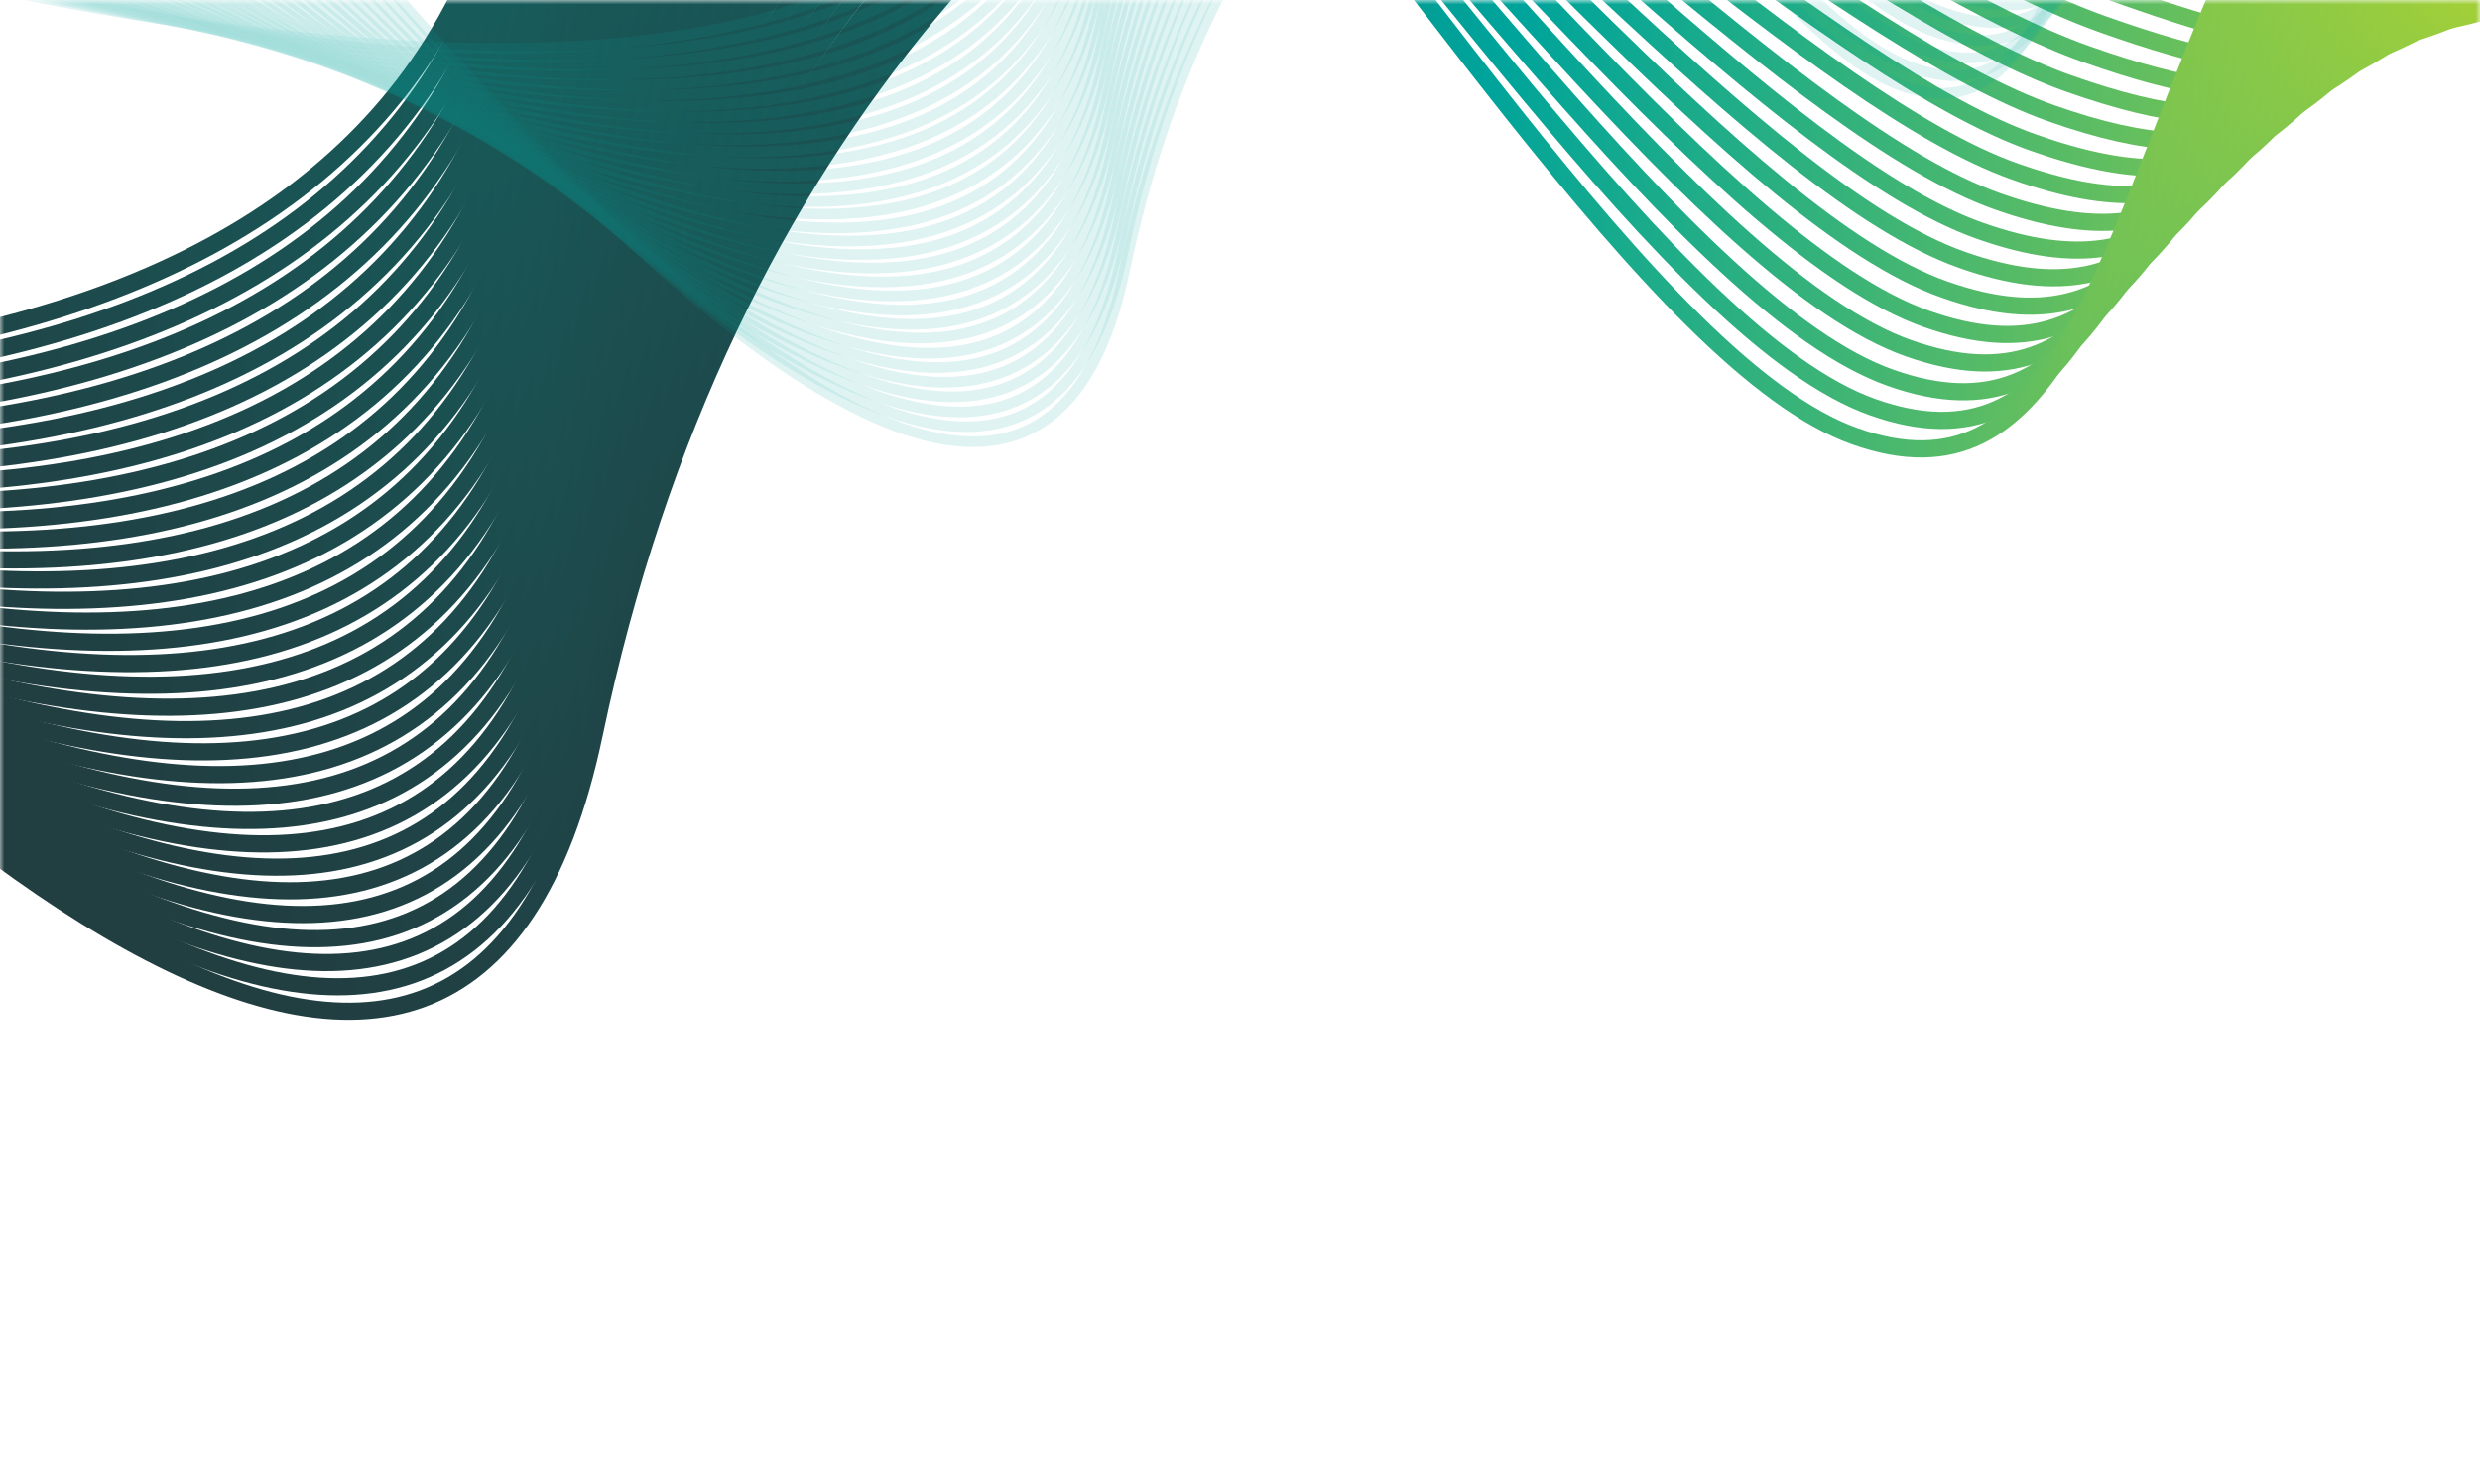 <svg width="284" height="170" viewBox="0 0 284 170" fill="none" xmlns="http://www.w3.org/2000/svg">
<mask id="mask0" mask-type="alpha" maskUnits="userSpaceOnUse" x="0" y="0" width="284" height="170">
<rect width="284" height="170" fill="#1C242D"/>
</mask>
<g mask="url(#mask0)">
<path d="M536.018 -59.005C536.018 -59.005 514.619 12.674 405.746 31.815C296.872 50.925 320.992 -38.339 275.562 -54.402C230.131 -70.464 97.204 -54.973 68.06 84.034C38.938 223.01 -194.344 -138.778 -194.344 -138.778" stroke="url(#paint0_linear)" stroke-width="1.967" stroke-miterlimit="10"/>
<path d="M536.66 -52.91C536.66 -52.91 512.606 9.15 403.71 28.292C294.836 47.402 318.956 -34.974 273.526 -51.037C228.095 -67.1 96.894 -58.243 67.75 80.733C38.628 219.709 -198.327 -135.064 -198.327 -135.064" stroke="url(#paint1_linear)" stroke-width="1.967" stroke-miterlimit="10"/>
<path d="M537.302 -46.815C537.302 -46.815 510.57 5.658 401.696 24.768C292.822 43.878 316.943 -31.61 271.512 -47.672C226.082 -63.735 96.606 -61.544 67.463 77.432C38.319 216.439 -202.332 -131.35 -202.332 -131.35" stroke="url(#paint2_linear)" stroke-width="1.967" stroke-miterlimit="10"/>
<path d="M537.942 -40.72C537.942 -40.72 508.555 2.135 399.659 21.276C290.786 40.386 314.884 -28.213 269.475 -44.276C224.045 -60.338 96.295 -64.782 67.152 74.194C38.008 213.138 -206.316 -127.636 -206.316 -127.636" stroke="url(#paint3_linear)" stroke-width="1.967" stroke-miterlimit="10"/>
<path d="M538.585 -34.625C538.585 -34.625 506.52 -1.389 397.646 17.753C288.772 36.862 312.871 -24.848 267.44 -40.942C222.01 -57.005 95.986 -68.115 66.843 70.861C37.699 209.868 -210.299 -123.89 -210.299 -123.89" stroke="url(#paint4_linear)" stroke-width="1.967" stroke-miterlimit="10"/>
<path d="M539.226 -28.53C539.226 -28.53 504.484 -4.881 395.61 14.229C286.737 33.339 310.835 -21.483 265.404 -37.578C219.974 -53.64 95.676 -71.417 66.533 67.591C37.389 206.567 -214.282 -120.176 -214.282 -120.176" stroke="url(#paint5_linear)" stroke-width="1.967" stroke-miterlimit="10"/>
<path d="M539.868 -22.436C539.868 -22.436 502.47 -8.405 393.574 10.705C284.7 29.815 308.776 -18.118 263.368 -34.213C217.938 -50.275 95.366 -74.686 66.245 64.29C37.079 203.297 -218.266 -116.462 -218.266 -116.462" stroke="url(#paint6_linear)" stroke-width="1.967" stroke-miterlimit="10"/>
<path d="M540.488 -16.34C540.488 -16.34 500.413 -11.928 391.539 7.214C282.665 26.324 306.741 -14.753 261.311 -30.816C215.88 -46.878 95.057 -77.956 65.913 61.052C36.77 199.996 -222.248 -112.748 -222.248 -112.748" stroke="url(#paint7_linear)" stroke-width="1.967" stroke-miterlimit="10"/>
<path d="M541.129 -10.277C541.129 -10.277 498.398 -15.452 389.503 3.658C280.629 22.768 304.705 -11.42 259.274 -27.483C213.844 -43.545 94.747 -81.257 65.603 57.718C36.482 196.726 -226.254 -109.002 -226.254 -109.002" stroke="url(#paint8_linear)" stroke-width="1.967" stroke-miterlimit="10"/>
<path d="M541.771 -4.183C541.771 -4.183 496.363 -18.975 387.489 0.135C278.615 19.245 302.691 -8.055 257.261 -24.118C211.83 -40.181 94.459 -84.559 65.315 54.417C36.172 193.425 -230.237 -105.288 -230.237 -105.288" stroke="url(#paint9_linear)" stroke-width="1.967" stroke-miterlimit="10"/>
<path d="M542.413 1.912C542.413 1.912 494.327 -22.499 385.454 -3.357C276.58 15.753 300.634 -4.659 255.203 -20.721C209.773 -36.784 94.128 -87.797 64.984 51.179C35.862 190.155 -234.22 -101.574 -234.22 -101.574" stroke="url(#paint10_linear)" stroke-width="1.967" stroke-miterlimit="10"/>
<path d="M543.055 8.007C543.055 8.007 492.314 -25.991 383.418 -6.881C274.544 12.229 298.598 -1.294 253.167 -17.356C207.737 -33.419 93.818 -91.098 64.674 47.878C35.553 186.854 -238.203 -97.86 -238.203 -97.86" stroke="url(#paint11_linear)" stroke-width="1.967" stroke-miterlimit="10"/>
<path d="M543.696 14.102C543.696 14.102 490.277 -29.514 381.404 -10.404C272.53 8.706 296.584 2.071 251.153 -13.992C205.723 -30.054 93.53 -94.4 64.386 44.608C35.242 183.616 -242.187 -94.114 -242.187 -94.114" stroke="url(#paint12_linear)" stroke-width="1.967" stroke-miterlimit="10"/>
<path d="M544.338 20.197C544.338 20.197 488.264 -33.038 379.368 -13.896C270.494 5.214 294.526 5.468 249.117 -10.627C203.687 -26.689 93.22 -97.669 64.076 41.307C34.933 180.283 -246.17 -90.4 -246.17 -90.4" stroke="url(#paint13_linear)" stroke-width="1.967" stroke-miterlimit="10"/>
<path d="M544.957 26.292C544.957 26.292 486.205 -36.562 377.332 -17.42C268.458 1.722 292.49 8.832 247.059 -7.262C201.629 -23.356 92.888 -100.971 63.744 38.005C34.623 177.013 -250.153 -86.686 -250.153 -86.686" stroke="url(#paint14_linear)" stroke-width="1.967" stroke-miterlimit="10"/>
<path d="M545.6 32.387C545.6 32.387 484.192 -40.053 375.296 -20.944C266.4 -1.833 290.454 12.197 245.024 -3.897C199.593 -19.991 92.578 -104.24 63.457 34.736C34.313 173.712 -254.158 -82.972 -254.158 -82.972" stroke="url(#paint15_linear)" stroke-width="1.967" stroke-miterlimit="10"/>
<path d="M546.241 38.481C546.241 38.481 482.156 -43.577 373.26 -24.435C264.364 -5.294 288.396 15.594 242.988 -0.5C197.579 -16.595 92.29 -107.51 63.147 31.466C34.003 170.442 -258.142 -79.258 -258.142 -79.258" stroke="url(#paint16_linear)" stroke-width="1.967" stroke-miterlimit="10"/>
<path d="M546.883 44.545C546.883 44.545 480.12 -47.132 371.246 -27.991C262.372 -8.849 286.382 18.895 240.952 2.833C195.521 -13.23 91.98 -110.811 62.837 28.165C33.693 167.141 -262.125 -75.512 -262.125 -75.512" stroke="url(#paint17_linear)" stroke-width="1.967" stroke-miterlimit="10"/>
<path d="M547.524 50.64C547.524 50.64 478.106 -50.624 369.21 -31.514C260.314 -12.404 284.346 22.292 238.915 6.198C193.485 -9.865 91.67 -114.113 62.527 24.863C33.383 163.871 -266.108 -71.798 -266.108 -71.798" stroke="url(#paint18_linear)" stroke-width="1.967" stroke-miterlimit="10"/>
<path d="M548.167 56.734C548.167 56.734 476.071 -54.148 367.197 -35.038C258.323 -15.928 282.333 25.625 236.903 9.563C191.472 -6.5 91.383 -117.414 62.24 21.594C33.096 160.601 -270.091 -68.084 -270.091 -68.084" stroke="url(#paint19_linear)" stroke-width="1.967" stroke-miterlimit="10"/>
<path d="M548.808 62.829C548.808 62.829 474.057 -57.672 365.161 -38.53C256.287 -19.42 280.275 29.022 234.867 12.959C189.436 -3.103 91.073 -120.652 61.93 18.324C32.786 157.3 -274.074 -64.37 -274.074 -64.37" stroke="url(#paint20_linear)" stroke-width="1.967" stroke-miterlimit="10"/>
<path d="M549.45 68.924C549.45 68.924 472.021 -61.163 363.147 -42.053C254.273 -22.944 278.261 32.387 232.83 16.324C187.4 0.262 90.763 -123.953 61.62 15.023C32.476 153.998 -278.058 -60.624 -278.058 -60.624" stroke="url(#paint21_linear)" stroke-width="1.967" stroke-miterlimit="10"/>
<path d="M550.07 75.019C550.07 75.019 469.963 -64.687 361.09 -45.577C252.216 -26.467 276.203 35.752 230.773 19.657C185.342 3.595 90.432 -127.255 61.288 11.721C32.145 150.697 -282.062 -56.91 -282.062 -56.91" stroke="url(#paint22_linear)" stroke-width="1.967" stroke-miterlimit="10"/>
<path d="M550.711 81.114C550.711 81.114 467.949 -68.21 359.054 -49.069C250.18 -29.959 274.145 39.148 228.737 23.054C183.306 6.991 90.122 -130.524 60.978 8.452C31.835 147.428 -286.046 -53.196 -286.046 -53.196" stroke="url(#paint23_linear)" stroke-width="1.967" stroke-miterlimit="10"/>
<path d="M551.353 87.209C551.353 87.209 465.913 -71.702 357.04 -52.593C248.166 -33.483 272.131 42.513 226.701 26.419C181.27 10.356 89.812 -133.826 60.69 5.182C31.569 144.19 -290.029 -49.481 -290.029 -49.481" stroke="url(#paint24_linear)" stroke-width="1.967" stroke-miterlimit="10"/>
<path d="M551.994 93.272C551.994 93.272 463.899 -75.258 355.004 -56.148C246.13 -37.038 270.095 45.846 224.665 29.752C179.234 13.689 89.524 -137.095 60.38 1.88C31.237 140.856 -294.013 -45.767 -294.013 -45.767" stroke="url(#paint25_linear)" stroke-width="1.967" stroke-miterlimit="10"/>
<path d="M552.637 99.367C552.637 99.367 461.864 -78.781 352.991 -59.64C244.117 -40.53 268.06 49.211 222.652 33.149C177.221 17.086 89.237 -140.397 60.093 -1.389C30.95 137.619 -297.995 -42.022 -297.995 -42.022" stroke="url(#paint26_linear)" stroke-width="1.967" stroke-miterlimit="10"/>
<path d="M553.278 105.462C553.278 105.462 459.828 -82.305 350.954 -63.163C242.08 -44.053 266.024 52.576 220.593 36.513C175.163 20.451 88.905 -143.666 59.761 -4.691C30.617 134.285 -302.001 -38.308 -302.001 -38.308" stroke="url(#paint27_linear)" stroke-width="1.967" stroke-miterlimit="10"/>
<path d="M553.92 111.557C553.92 111.557 457.814 -85.797 348.918 -66.687C240.044 -47.577 263.988 55.941 218.557 39.878C173.127 23.816 88.595 -146.968 59.451 -7.992C30.307 130.984 -305.984 -34.593 -305.984 -34.593" stroke="url(#paint28_linear)" stroke-width="1.967" stroke-miterlimit="10"/>
<path d="M554.54 117.651C554.54 117.651 455.757 -89.32 346.883 -70.179C238.009 -51.069 261.953 59.337 216.522 43.275C171.092 27.212 88.286 -150.206 59.142 -11.23C29.998 127.746 -309.967 -30.848 -309.967 -30.848" stroke="url(#paint29_linear)" stroke-width="1.967" stroke-miterlimit="10"/>
<path d="M555.181 123.746C555.181 123.746 453.743 -92.844 344.847 -73.702C235.973 -54.592 259.894 62.702 214.486 46.64C169.056 30.546 87.976 -153.539 58.832 -14.563C29.688 124.413 -313.95 -27.134 -313.95 -27.134" stroke="url(#paint30_linear)" stroke-width="1.967" stroke-miterlimit="10"/>
<path d="M555.823 129.841C555.823 129.841 451.707 -96.336 342.833 -77.226C233.959 -58.116 257.881 66.067 212.45 49.973C167.02 33.91 87.666 -156.84 58.522 -17.833C29.4 121.143 -317.934 -23.419 -317.934 -23.419" stroke="url(#paint31_linear)" stroke-width="1.967" stroke-miterlimit="10"/>
<g opacity="0.36">
<path opacity="0.36" d="M417.119 -57.703C417.119 -57.703 403.975 -13.484 336.88 -1.58C269.785 10.325 284.612 -44.72 256.597 -54.592C228.582 -64.465 146.661 -54.751 128.781 30.958C110.9 116.667 -33.092 -106.081 -33.092 -106.081" stroke="#00A49B" stroke-width="1.212" stroke-miterlimit="10"/>
<path opacity="0.36" d="M417.518 -53.957C417.518 -53.957 402.714 -15.674 335.619 -3.77C268.524 8.134 283.351 -42.656 255.336 -52.529C227.32 -62.401 146.462 -56.783 128.582 28.927C110.702 114.636 -35.548 -103.764 -35.548 -103.764" stroke="#00A49B" stroke-width="1.212" stroke-miterlimit="10"/>
<path opacity="0.36" d="M417.916 -50.212C417.916 -50.212 401.474 -17.832 334.379 -5.928C267.263 5.976 282.089 -40.593 254.096 -50.434C226.081 -60.306 146.284 -58.782 128.404 26.927C110.524 112.636 -37.982 -101.447 -37.982 -101.447" stroke="#00A49B" stroke-width="1.212" stroke-miterlimit="10"/>
<path opacity="0.36" d="M418.314 -46.466C418.314 -46.466 400.212 -20.023 333.118 -8.119C266.023 3.785 280.85 -38.53 252.835 -48.37C224.819 -58.243 146.085 -60.814 128.205 24.863C110.325 110.573 -40.461 -99.193 -40.461 -99.193" stroke="#00A49B" stroke-width="1.212" stroke-miterlimit="10"/>
<path opacity="0.36" d="M418.712 -42.688C418.712 -42.688 398.973 -22.15 331.857 -10.246C264.762 1.658 279.588 -36.403 251.573 -46.275C223.558 -56.148 145.886 -62.814 128.006 22.863C110.126 108.573 -42.917 -96.876 -42.917 -96.876" stroke="#00A49B" stroke-width="1.212" stroke-miterlimit="10"/>
<path opacity="0.36" d="M419.11 -38.942C419.11 -38.942 397.712 -24.34 330.617 -12.436C263.523 -0.532 278.349 -34.371 250.334 -44.212C222.319 -54.084 145.709 -64.877 127.829 20.832C109.949 106.541 -45.352 -94.59 -45.352 -94.59" stroke="#00A49B" stroke-width="1.212" stroke-miterlimit="10"/>
<path opacity="0.36" d="M419.509 -35.197C419.509 -35.197 396.472 -26.499 329.356 -14.595C262.261 -2.691 277.088 -32.276 249.072 -42.117C221.057 -51.989 145.509 -66.877 127.629 18.832C109.749 104.541 -47.83 -92.273 -47.83 -92.273" stroke="#00A49B" stroke-width="1.212" stroke-miterlimit="10"/>
<path opacity="0.36" d="M419.907 -31.451C419.907 -31.451 395.212 -28.689 328.117 -16.785C261.022 -4.881 275.849 -30.213 247.834 -40.085C219.819 -49.958 145.333 -68.941 127.453 16.737C109.573 102.414 -50.264 -90.05 -50.264 -90.05" stroke="#00A49B" stroke-width="1.212" stroke-miterlimit="10"/>
<path opacity="0.36" d="M420.306 -27.673C420.306 -27.673 393.951 -30.816 326.856 -18.912C259.761 -7.008 274.588 -28.118 246.573 -37.958C218.558 -47.831 145.134 -70.909 127.254 14.769C109.374 100.478 -52.72 -87.67 -52.72 -87.67" stroke="#00A49B" stroke-width="1.212" stroke-miterlimit="10"/>
<path opacity="0.36" d="M420.704 -23.927C420.704 -23.927 392.711 -33.006 325.617 -21.07C258.522 -9.166 273.348 -26.023 245.333 -35.863C217.296 -45.767 144.935 -72.972 127.055 12.737C109.175 98.446 -55.198 -85.384 -55.198 -85.384" stroke="#00A49B" stroke-width="1.212" stroke-miterlimit="10"/>
<path opacity="0.36" d="M421.081 -20.182C421.081 -20.182 391.428 -35.165 324.334 -23.261C257.239 -11.357 272.065 -23.959 244.05 -33.832C216.035 -43.704 144.736 -75.004 126.856 10.705C108.976 96.415 -57.654 -83.099 -57.654 -83.099" stroke="#00A49B" stroke-width="1.212" stroke-miterlimit="10"/>
<path opacity="0.36" d="M421.478 -16.436C421.478 -16.436 390.188 -37.355 323.071 -25.419C255.977 -13.515 270.803 -21.864 242.788 -31.736C214.773 -41.609 144.536 -77.004 126.656 8.674C108.776 94.383 -60.111 -80.813 -60.111 -80.813" stroke="#00A49B" stroke-width="1.212" stroke-miterlimit="10"/>
<path opacity="0.36" d="M421.877 -12.69C421.877 -12.69 388.927 -39.514 321.833 -27.61C254.738 -15.706 269.564 -19.832 241.549 -29.673C213.534 -39.514 144.36 -79.035 126.479 6.642C108.599 92.352 -62.545 -78.527 -62.545 -78.527" stroke="#00A49B" stroke-width="1.212" stroke-miterlimit="10"/>
<path opacity="0.36" d="M422.275 -8.912C422.275 -8.912 387.688 -41.672 320.571 -29.737C253.476 -17.833 268.303 -17.706 240.288 -27.578C212.272 -37.45 144.16 -81.067 126.258 4.642C108.356 90.352 -65.046 -76.178 -65.046 -76.178" stroke="#00A49B" stroke-width="1.212" stroke-miterlimit="10"/>
<path opacity="0.36" d="M422.674 -5.167C422.674 -5.167 386.427 -43.831 319.332 -31.927C252.238 -20.023 267.064 -15.642 239.049 -25.515C211.034 -35.387 143.984 -83.099 126.081 2.611C108.201 88.32 -67.48 -73.893 -67.48 -73.893" stroke="#00A49B" stroke-width="1.212" stroke-miterlimit="10"/>
<path opacity="0.36" d="M423.072 -1.421C423.072 -1.421 385.187 -45.99 318.07 -34.086C250.954 -22.181 265.802 -13.579 237.787 -23.419C209.772 -33.292 143.784 -85.099 125.881 0.611C108.001 86.32 -69.936 -71.575 -69.936 -71.575" stroke="#00A49B" stroke-width="1.212" stroke-miterlimit="10"/>
<path opacity="0.36" d="M423.47 2.325C423.47 2.325 383.926 -48.18 316.831 -36.276C249.737 -24.372 264.563 -11.515 236.548 -21.388C208.533 -31.26 143.607 -87.162 125.705 -1.484C107.825 84.225 -72.393 -69.353 -72.393 -69.353" stroke="#00A49B" stroke-width="1.212" stroke-miterlimit="10"/>
<path opacity="0.36" d="M423.869 6.103C423.869 6.103 382.665 -50.307 315.57 -38.403C248.476 -26.499 263.302 -9.389 235.287 -19.261C207.272 -29.134 143.408 -89.162 125.506 -3.452C107.626 82.257 -74.849 -67.004 -74.849 -67.004" stroke="#00A49B" stroke-width="1.212" stroke-miterlimit="10"/>
<path opacity="0.36" d="M424.267 9.848C424.267 9.848 381.425 -52.497 314.331 -40.593C247.236 -28.689 262.062 -7.357 234.047 -17.198C206.032 -27.07 143.231 -91.193 125.328 -5.484C107.426 80.225 -77.283 -64.719 -77.283 -64.719" stroke="#00A49B" stroke-width="1.212" stroke-miterlimit="10"/>
<path opacity="0.36" d="M424.665 13.594C424.665 13.594 380.164 -54.656 313.07 -42.752C245.975 -30.848 260.779 -5.262 232.786 -15.134C204.793 -25.007 143.032 -93.225 125.129 -7.516C107.249 78.194 -79.739 -62.401 -79.739 -62.401" stroke="#00A49B" stroke-width="1.212" stroke-miterlimit="10"/>
<path opacity="0.36" d="M425.063 17.34C425.063 17.34 378.925 -56.846 311.808 -44.942C244.713 -33.038 259.518 -3.198 231.525 -13.071C203.51 -22.943 142.832 -95.257 124.93 -9.579C107.05 76.13 -82.218 -60.148 -82.218 -60.148" stroke="#00A49B" stroke-width="1.212" stroke-miterlimit="10"/>
<path opacity="0.36" d="M425.462 21.117C425.462 21.117 377.664 -58.973 310.569 -47.069C243.475 -35.165 258.279 -1.103 230.286 -10.944C202.271 -20.817 142.656 -97.256 124.754 -11.547C106.851 74.162 -84.651 -57.798 -84.651 -57.798" stroke="#00A49B" stroke-width="1.212" stroke-miterlimit="10"/>
<path opacity="0.36" d="M425.86 24.863C425.86 24.863 376.424 -61.163 309.307 -49.259C242.213 -37.355 257.017 0.96 229.024 -8.881C201.009 -18.753 142.434 -99.288 124.554 -13.579C106.674 72.099 -87.108 -55.513 -87.108 -55.513" stroke="#00A49B" stroke-width="1.212" stroke-miterlimit="10"/>
<path opacity="0.36" d="M426.258 28.609C426.258 28.609 375.163 -63.322 308.068 -51.418C240.974 -39.514 255.778 3.055 227.785 -6.817C199.77 -16.69 142.257 -101.32 124.377 -15.611C106.497 70.099 -89.564 -53.227 -89.564 -53.227" stroke="#00A49B" stroke-width="1.212" stroke-miterlimit="10"/>
<path opacity="0.36" d="M426.657 32.355C426.657 32.355 373.902 -65.512 306.807 -53.608C239.713 -41.672 254.517 5.118 226.524 -4.722C198.509 -14.595 142.058 -103.32 124.178 -17.642C106.298 68.067 -92.02 -50.91 -92.02 -50.91" stroke="#00A49B" stroke-width="1.212" stroke-miterlimit="10"/>
<path opacity="0.36" d="M427.055 36.133C427.055 36.133 372.662 -67.639 305.568 -55.735C238.473 -43.831 253.277 7.214 225.284 -2.627C197.269 -12.499 141.881 -105.319 124.001 -19.642C106.121 66.067 -94.455 -48.593 -94.455 -48.593" stroke="#00A49B" stroke-width="1.212" stroke-miterlimit="10"/>
<path opacity="0.36" d="M427.453 39.878C427.453 39.878 371.401 -69.829 304.306 -57.925C237.212 -46.021 252.016 9.277 224.023 -0.596C196.008 -10.468 141.682 -107.415 123.801 -21.705C105.921 64.004 -96.934 -46.339 -96.934 -46.339" stroke="#00A49B" stroke-width="1.212" stroke-miterlimit="10"/>
<path opacity="0.36" d="M427.852 43.624C427.852 43.624 370.162 -71.988 303.045 -60.084C235.951 -48.18 250.755 11.34 222.762 1.5C194.747 -8.373 141.483 -109.414 123.603 -23.705C105.722 62.004 -99.39 -44.021 -99.39 -44.021" stroke="#00A49B" stroke-width="1.212" stroke-miterlimit="10"/>
<path opacity="0.36" d="M428.228 47.37C428.228 47.37 368.879 -74.178 301.784 -62.243C234.689 -50.339 249.494 13.435 221.501 3.595C193.486 -6.278 141.284 -111.414 123.404 -25.737C105.523 59.941 -101.846 -41.736 -101.846 -41.736" stroke="#00A49B" stroke-width="1.212" stroke-miterlimit="10"/>
<path opacity="0.36" d="M428.626 51.148C428.626 51.148 367.639 -76.305 300.522 -64.401C233.427 -52.497 248.232 15.531 220.239 5.658C192.224 -4.214 141.084 -113.446 123.204 -27.768C105.324 57.941 -104.303 -39.45 -104.303 -39.45" stroke="#00A49B" stroke-width="1.212" stroke-miterlimit="10"/>
<path opacity="0.36" d="M429.024 54.893C429.024 54.893 366.377 -78.496 299.283 -66.56C232.188 -54.656 246.993 17.626 219 7.753C190.984 -2.119 140.907 -115.478 123.027 -29.8C105.147 55.909 -106.759 -37.133 -106.759 -37.133" stroke="#00A49B" stroke-width="1.212" stroke-miterlimit="10"/>
<path opacity="0.36" d="M429.423 58.639C429.423 58.639 365.116 -80.654 298.022 -68.75C230.927 -56.846 245.731 19.657 217.739 9.817C189.723 -0.056 140.708 -117.509 122.828 -31.8C104.948 53.909 -109.215 -34.816 -109.215 -34.816" stroke="#00A49B" stroke-width="1.212" stroke-miterlimit="10"/>
</g>
</g>
<defs>
<linearGradient id="paint0_linear" x1="-194.621" y1="-11.656" x2="536.183" y2="-11.007" gradientUnits="userSpaceOnUse">
<stop offset="0.316" stop-color="#213E41"/>
<stop offset="0.356" stop-color="#1F4447"/>
<stop offset="0.411" stop-color="#195656"/>
<stop offset="0.475" stop-color="#107370"/>
<stop offset="0.546" stop-color="#039C94"/>
<stop offset="0.559" stop-color="#00A49B"/>
<stop offset="0.74" stop-color="#FFE800"/>
</linearGradient>
<linearGradient id="paint1_linear" x1="-198.602" y1="-11.195" x2="536.817" y2="-10.542" gradientUnits="userSpaceOnUse">
<stop offset="0.316" stop-color="#213E41"/>
<stop offset="0.356" stop-color="#1F4447"/>
<stop offset="0.411" stop-color="#195656"/>
<stop offset="0.475" stop-color="#107370"/>
<stop offset="0.546" stop-color="#039C94"/>
<stop offset="0.559" stop-color="#00A49B"/>
<stop offset="0.74" stop-color="#FFE800"/>
</linearGradient>
<linearGradient id="paint2_linear" x1="-202.583" y1="-10.727" x2="537.447" y2="-10.069" gradientUnits="userSpaceOnUse">
<stop offset="0.316" stop-color="#213E41"/>
<stop offset="0.356" stop-color="#1F4447"/>
<stop offset="0.411" stop-color="#195656"/>
<stop offset="0.475" stop-color="#107370"/>
<stop offset="0.546" stop-color="#039C94"/>
<stop offset="0.559" stop-color="#00A49B"/>
<stop offset="0.74" stop-color="#FFE800"/>
</linearGradient>
<linearGradient id="paint3_linear" x1="-206.565" y1="-10.25" x2="538.069" y2="-9.588" gradientUnits="userSpaceOnUse">
<stop offset="0.316" stop-color="#213E41"/>
<stop offset="0.356" stop-color="#1F4447"/>
<stop offset="0.411" stop-color="#195656"/>
<stop offset="0.475" stop-color="#107370"/>
<stop offset="0.546" stop-color="#039C94"/>
<stop offset="0.559" stop-color="#00A49B"/>
<stop offset="0.74" stop-color="#FFE800"/>
</linearGradient>
<linearGradient id="paint4_linear" x1="-210.546" y1="-9.764" x2="538.686" y2="-9.098" gradientUnits="userSpaceOnUse">
<stop offset="0.316" stop-color="#213E41"/>
<stop offset="0.356" stop-color="#1F4447"/>
<stop offset="0.411" stop-color="#195656"/>
<stop offset="0.475" stop-color="#107370"/>
<stop offset="0.546" stop-color="#039C94"/>
<stop offset="0.559" stop-color="#00A49B"/>
<stop offset="0.74" stop-color="#FFE800"/>
</linearGradient>
<linearGradient id="paint5_linear" x1="-214.527" y1="-9.27" x2="539.295" y2="-8.6" gradientUnits="userSpaceOnUse">
<stop offset="0.316" stop-color="#213E41"/>
<stop offset="0.356" stop-color="#1F4447"/>
<stop offset="0.411" stop-color="#195656"/>
<stop offset="0.475" stop-color="#107370"/>
<stop offset="0.546" stop-color="#039C94"/>
<stop offset="0.559" stop-color="#00A49B"/>
<stop offset="0.74" stop-color="#FFE800"/>
</linearGradient>
<linearGradient id="paint6_linear" x1="-218.508" y1="-8.766" x2="539.9" y2="-8.092" gradientUnits="userSpaceOnUse">
<stop offset="0.316" stop-color="#213E41"/>
<stop offset="0.356" stop-color="#1F4447"/>
<stop offset="0.411" stop-color="#195656"/>
<stop offset="0.475" stop-color="#107370"/>
<stop offset="0.546" stop-color="#039C94"/>
<stop offset="0.559" stop-color="#00A49B"/>
<stop offset="0.74" stop-color="#FFE800"/>
</linearGradient>
<linearGradient id="paint7_linear" x1="-222.488" y1="-8.251" x2="540.506" y2="-7.573" gradientUnits="userSpaceOnUse">
<stop offset="0.316" stop-color="#213E41"/>
<stop offset="0.356" stop-color="#1F4447"/>
<stop offset="0.411" stop-color="#195656"/>
<stop offset="0.475" stop-color="#107370"/>
<stop offset="0.546" stop-color="#039C94"/>
<stop offset="0.559" stop-color="#00A49B"/>
<stop offset="0.74" stop-color="#FFE800"/>
</linearGradient>
<linearGradient id="paint8_linear" x1="-226.47" y1="-7.727" x2="541.151" y2="-7.045" gradientUnits="userSpaceOnUse">
<stop offset="0.316" stop-color="#213E41"/>
<stop offset="0.356" stop-color="#1F4447"/>
<stop offset="0.411" stop-color="#195656"/>
<stop offset="0.475" stop-color="#107370"/>
<stop offset="0.546" stop-color="#039C94"/>
<stop offset="0.559" stop-color="#00A49B"/>
<stop offset="0.74" stop-color="#FFE800"/>
</linearGradient>
<linearGradient id="paint9_linear" x1="-230.451" y1="-7.191" x2="541.824" y2="-6.505" gradientUnits="userSpaceOnUse">
<stop offset="0.316" stop-color="#213E41"/>
<stop offset="0.356" stop-color="#1F4447"/>
<stop offset="0.411" stop-color="#195656"/>
<stop offset="0.475" stop-color="#107370"/>
<stop offset="0.546" stop-color="#039C94"/>
<stop offset="0.559" stop-color="#00A49B"/>
<stop offset="0.74" stop-color="#FFE800"/>
</linearGradient>
<linearGradient id="paint10_linear" x1="-234.431" y1="-6.644" x2="542.493" y2="-5.953" gradientUnits="userSpaceOnUse">
<stop offset="0.316" stop-color="#213E41"/>
<stop offset="0.356" stop-color="#1F4447"/>
<stop offset="0.411" stop-color="#195656"/>
<stop offset="0.475" stop-color="#107370"/>
<stop offset="0.546" stop-color="#039C94"/>
<stop offset="0.559" stop-color="#00A49B"/>
<stop offset="0.74" stop-color="#FFE800"/>
</linearGradient>
<linearGradient id="paint11_linear" x1="-238.412" y1="-6.084" x2="543.156" y2="-5.39" gradientUnits="userSpaceOnUse">
<stop offset="0.316" stop-color="#213E41"/>
<stop offset="0.356" stop-color="#1F4447"/>
<stop offset="0.411" stop-color="#195656"/>
<stop offset="0.475" stop-color="#107370"/>
<stop offset="0.546" stop-color="#039C94"/>
<stop offset="0.559" stop-color="#00A49B"/>
<stop offset="0.74" stop-color="#FFE800"/>
</linearGradient>
<linearGradient id="paint12_linear" x1="-242.393" y1="-5.512" x2="543.815" y2="-4.813" gradientUnits="userSpaceOnUse">
<stop offset="0.316" stop-color="#213E41"/>
<stop offset="0.356" stop-color="#1F4447"/>
<stop offset="0.411" stop-color="#195656"/>
<stop offset="0.475" stop-color="#107370"/>
<stop offset="0.546" stop-color="#039C94"/>
<stop offset="0.559" stop-color="#00A49B"/>
<stop offset="0.74" stop-color="#FFE800"/>
</linearGradient>
<linearGradient id="paint13_linear" x1="-246.374" y1="-4.925" x2="544.471" y2="-4.222" gradientUnits="userSpaceOnUse">
<stop offset="0.316" stop-color="#213E41"/>
<stop offset="0.356" stop-color="#1F4447"/>
<stop offset="0.411" stop-color="#195656"/>
<stop offset="0.475" stop-color="#107370"/>
<stop offset="0.546" stop-color="#039C94"/>
<stop offset="0.559" stop-color="#00A49B"/>
<stop offset="0.74" stop-color="#FFE800"/>
</linearGradient>
<linearGradient id="paint14_linear" x1="-250.355" y1="-4.324" x2="545.125" y2="-3.617" gradientUnits="userSpaceOnUse">
<stop offset="0.316" stop-color="#213E41"/>
<stop offset="0.356" stop-color="#1F4447"/>
<stop offset="0.411" stop-color="#195656"/>
<stop offset="0.475" stop-color="#107370"/>
<stop offset="0.546" stop-color="#039C94"/>
<stop offset="0.559" stop-color="#00A49B"/>
<stop offset="0.74" stop-color="#FFE800"/>
</linearGradient>
<linearGradient id="paint15_linear" x1="-254.335" y1="-3.708" x2="545.777" y2="-2.997" gradientUnits="userSpaceOnUse">
<stop offset="0.316" stop-color="#213E41"/>
<stop offset="0.356" stop-color="#1F4447"/>
<stop offset="0.411" stop-color="#195656"/>
<stop offset="0.475" stop-color="#107370"/>
<stop offset="0.546" stop-color="#039C94"/>
<stop offset="0.559" stop-color="#00A49B"/>
<stop offset="0.74" stop-color="#FFE800"/>
</linearGradient>
<linearGradient id="paint16_linear" x1="-258.316" y1="-3.075" x2="546.427" y2="-2.36" gradientUnits="userSpaceOnUse">
<stop offset="0.316" stop-color="#213E41"/>
<stop offset="0.356" stop-color="#1F4447"/>
<stop offset="0.411" stop-color="#195656"/>
<stop offset="0.475" stop-color="#107370"/>
<stop offset="0.546" stop-color="#039C94"/>
<stop offset="0.559" stop-color="#00A49B"/>
<stop offset="0.74" stop-color="#FFE800"/>
</linearGradient>
<linearGradient id="paint17_linear" x1="-262.297" y1="-2.426" x2="547.076" y2="-1.706" gradientUnits="userSpaceOnUse">
<stop offset="0.316" stop-color="#213E41"/>
<stop offset="0.356" stop-color="#1F4447"/>
<stop offset="0.411" stop-color="#195656"/>
<stop offset="0.475" stop-color="#107370"/>
<stop offset="0.546" stop-color="#039C94"/>
<stop offset="0.559" stop-color="#00A49B"/>
<stop offset="0.74" stop-color="#FFE800"/>
</linearGradient>
<linearGradient id="paint18_linear" x1="-266.278" y1="-1.757" x2="547.724" y2="-1.034" gradientUnits="userSpaceOnUse">
<stop offset="0.316" stop-color="#213E41"/>
<stop offset="0.356" stop-color="#1F4447"/>
<stop offset="0.411" stop-color="#195656"/>
<stop offset="0.475" stop-color="#107370"/>
<stop offset="0.546" stop-color="#039C94"/>
<stop offset="0.559" stop-color="#00A49B"/>
<stop offset="0.74" stop-color="#FFE800"/>
</linearGradient>
<linearGradient id="paint19_linear" x1="-270.258" y1="-1.07" x2="548.372" y2="-0.342" gradientUnits="userSpaceOnUse">
<stop offset="0.316" stop-color="#213E41"/>
<stop offset="0.356" stop-color="#1F4447"/>
<stop offset="0.411" stop-color="#195656"/>
<stop offset="0.475" stop-color="#107370"/>
<stop offset="0.546" stop-color="#039C94"/>
<stop offset="0.559" stop-color="#00A49B"/>
<stop offset="0.74" stop-color="#FFE800"/>
</linearGradient>
<linearGradient id="paint20_linear" x1="-274.239" y1="-0.361" x2="549.019" y2="0.371" gradientUnits="userSpaceOnUse">
<stop offset="0.316" stop-color="#213E41"/>
<stop offset="0.356" stop-color="#1F4447"/>
<stop offset="0.411" stop-color="#195656"/>
<stop offset="0.475" stop-color="#107370"/>
<stop offset="0.546" stop-color="#039C94"/>
<stop offset="0.559" stop-color="#00A49B"/>
<stop offset="0.74" stop-color="#FFE800"/>
</linearGradient>
<linearGradient id="paint21_linear" x1="-278.223" y1="3.345" x2="549.662" y2="4.081" gradientUnits="userSpaceOnUse">
<stop offset="0.316" stop-color="#213E41"/>
<stop offset="0.356" stop-color="#1F4447"/>
<stop offset="0.411" stop-color="#195656"/>
<stop offset="0.475" stop-color="#107370"/>
<stop offset="0.546" stop-color="#039C94"/>
<stop offset="0.559" stop-color="#00A49B"/>
<stop offset="0.74" stop-color="#FFE800"/>
</linearGradient>
<linearGradient id="paint22_linear" x1="-282.207" y1="8.244" x2="550.305" y2="8.984" gradientUnits="userSpaceOnUse">
<stop offset="0.316" stop-color="#213E41"/>
<stop offset="0.356" stop-color="#1F4447"/>
<stop offset="0.411" stop-color="#195656"/>
<stop offset="0.475" stop-color="#107370"/>
<stop offset="0.546" stop-color="#039C94"/>
<stop offset="0.559" stop-color="#00A49B"/>
<stop offset="0.74" stop-color="#FFE800"/>
</linearGradient>
<linearGradient id="paint23_linear" x1="-286.191" y1="12.811" x2="550.947" y2="13.555" gradientUnits="userSpaceOnUse">
<stop offset="0.316" stop-color="#213E41"/>
<stop offset="0.356" stop-color="#1F4447"/>
<stop offset="0.411" stop-color="#195656"/>
<stop offset="0.475" stop-color="#107370"/>
<stop offset="0.546" stop-color="#039C94"/>
<stop offset="0.559" stop-color="#00A49B"/>
<stop offset="0.74" stop-color="#FFE800"/>
</linearGradient>
<linearGradient id="paint24_linear" x1="-290.173" y1="15.03" x2="551.592" y2="15.778" gradientUnits="userSpaceOnUse">
<stop offset="0.316" stop-color="#213E41"/>
<stop offset="0.356" stop-color="#1F4447"/>
<stop offset="0.411" stop-color="#195656"/>
<stop offset="0.475" stop-color="#107370"/>
<stop offset="0.546" stop-color="#039C94"/>
<stop offset="0.559" stop-color="#00A49B"/>
<stop offset="0.74" stop-color="#FFE800"/>
</linearGradient>
<linearGradient id="paint25_linear" x1="-294.155" y1="16.378" x2="552.236" y2="17.13" gradientUnits="userSpaceOnUse">
<stop offset="0.316" stop-color="#213E41"/>
<stop offset="0.356" stop-color="#1F4447"/>
<stop offset="0.411" stop-color="#195656"/>
<stop offset="0.475" stop-color="#107370"/>
<stop offset="0.546" stop-color="#039C94"/>
<stop offset="0.559" stop-color="#00A49B"/>
<stop offset="0.74" stop-color="#FFE800"/>
</linearGradient>
<linearGradient id="paint26_linear" x1="-298.135" y1="17.696" x2="552.882" y2="18.452" gradientUnits="userSpaceOnUse">
<stop offset="0.316" stop-color="#213E41"/>
<stop offset="0.356" stop-color="#1F4447"/>
<stop offset="0.411" stop-color="#195656"/>
<stop offset="0.475" stop-color="#107370"/>
<stop offset="0.546" stop-color="#039C94"/>
<stop offset="0.559" stop-color="#00A49B"/>
<stop offset="0.74" stop-color="#FFE800"/>
</linearGradient>
<linearGradient id="paint27_linear" x1="-302.117" y1="19.01" x2="553.525" y2="19.771" gradientUnits="userSpaceOnUse">
<stop offset="0.316" stop-color="#213E41"/>
<stop offset="0.356" stop-color="#1F4447"/>
<stop offset="0.411" stop-color="#195656"/>
<stop offset="0.475" stop-color="#107370"/>
<stop offset="0.546" stop-color="#039C94"/>
<stop offset="0.559" stop-color="#00A49B"/>
<stop offset="0.74" stop-color="#FFE800"/>
</linearGradient>
<linearGradient id="paint28_linear" x1="-306.098" y1="20.322" x2="554.17" y2="21.086" gradientUnits="userSpaceOnUse">
<stop offset="0.316" stop-color="#213E41"/>
<stop offset="0.356" stop-color="#1F4447"/>
<stop offset="0.411" stop-color="#195656"/>
<stop offset="0.475" stop-color="#107370"/>
<stop offset="0.546" stop-color="#039C94"/>
<stop offset="0.559" stop-color="#00A49B"/>
<stop offset="0.74" stop-color="#FFE800"/>
</linearGradient>
<linearGradient id="paint29_linear" x1="-310.079" y1="21.63" x2="554.814" y2="22.399" gradientUnits="userSpaceOnUse">
<stop offset="0.316" stop-color="#213E41"/>
<stop offset="0.356" stop-color="#1F4447"/>
<stop offset="0.411" stop-color="#195656"/>
<stop offset="0.475" stop-color="#107370"/>
<stop offset="0.546" stop-color="#039C94"/>
<stop offset="0.559" stop-color="#00A49B"/>
<stop offset="0.74" stop-color="#FFE800"/>
</linearGradient>
<linearGradient id="paint30_linear" x1="-314.061" y1="22.936" x2="555.458" y2="23.709" gradientUnits="userSpaceOnUse">
<stop offset="0.316" stop-color="#213E41"/>
<stop offset="0.356" stop-color="#1F4447"/>
<stop offset="0.411" stop-color="#195656"/>
<stop offset="0.475" stop-color="#107370"/>
<stop offset="0.546" stop-color="#039C94"/>
<stop offset="0.559" stop-color="#00A49B"/>
<stop offset="0.74" stop-color="#FFE800"/>
</linearGradient>
<linearGradient id="paint31_linear" x1="-318.042" y1="24.241" x2="556.102" y2="25.017" gradientUnits="userSpaceOnUse">
<stop offset="0.316" stop-color="#213E41"/>
<stop offset="0.356" stop-color="#1F4447"/>
<stop offset="0.411" stop-color="#195656"/>
<stop offset="0.475" stop-color="#107370"/>
<stop offset="0.546" stop-color="#039C94"/>
<stop offset="0.559" stop-color="#00A49B"/>
<stop offset="0.74" stop-color="#FFE800"/>
</linearGradient>
</defs>
</svg>
